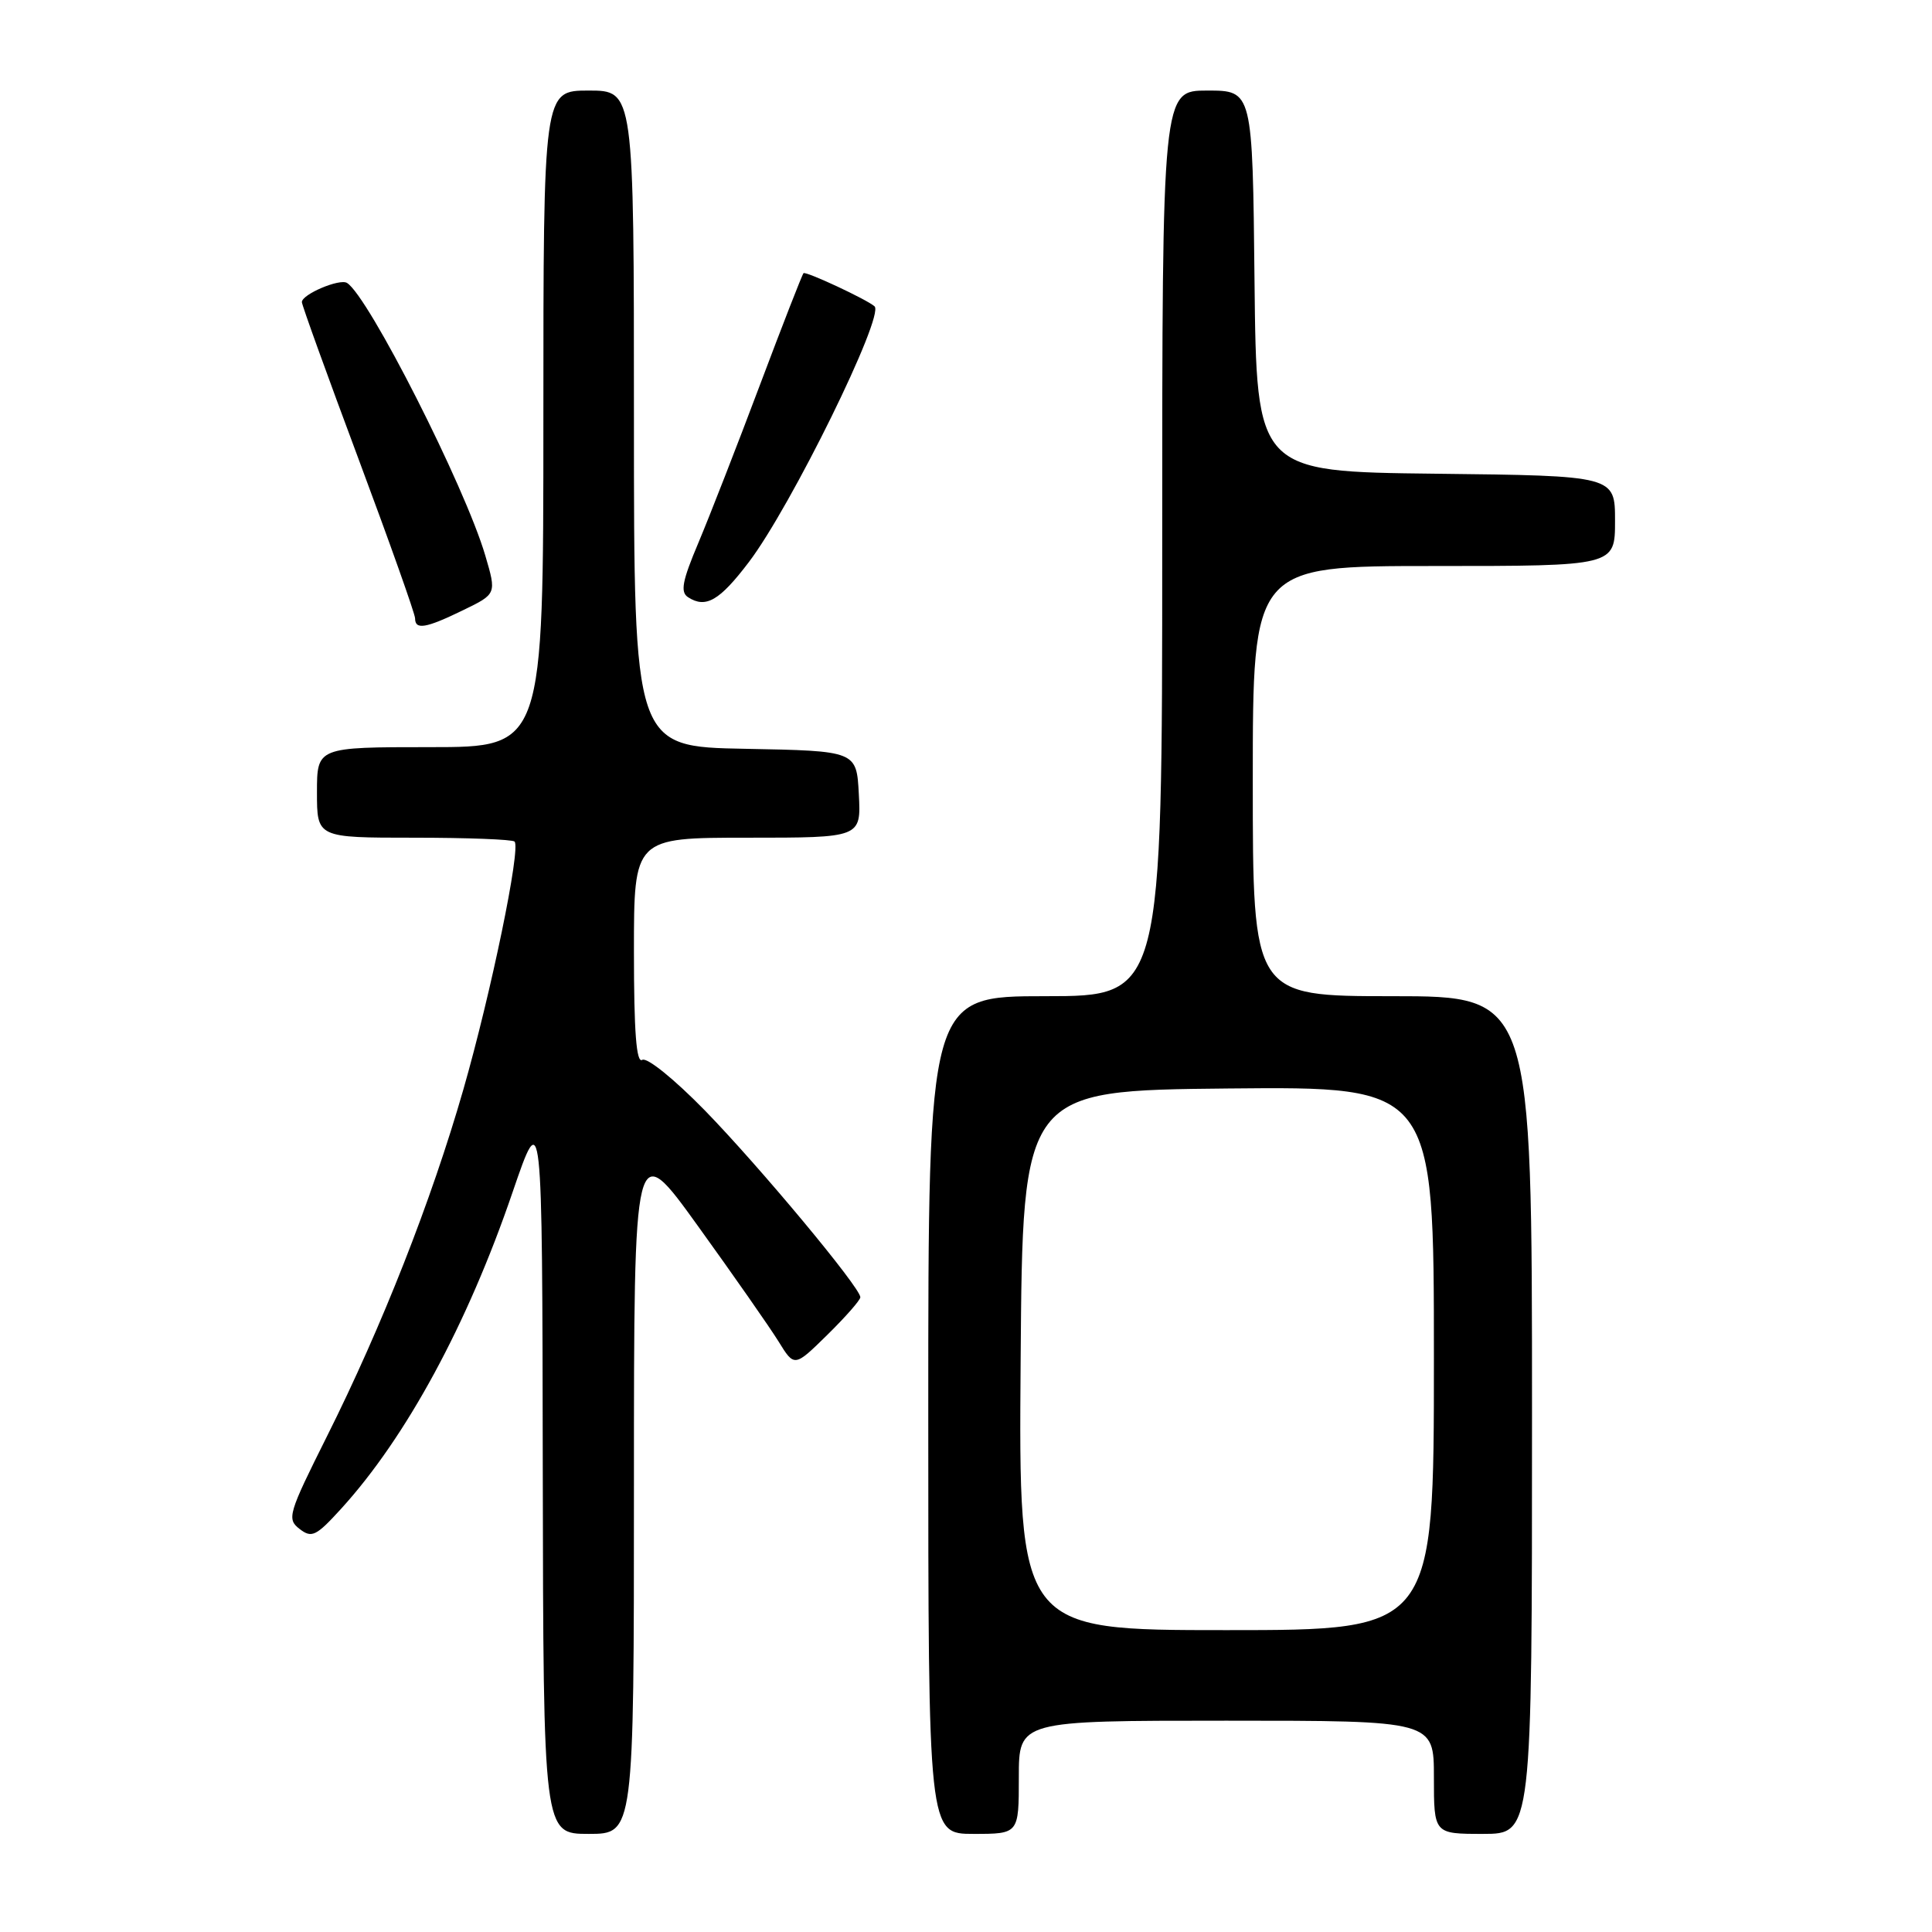 <?xml version="1.0" encoding="UTF-8" standalone="no"?>
<!DOCTYPE svg PUBLIC "-//W3C//DTD SVG 1.1//EN" "http://www.w3.org/Graphics/SVG/1.1/DTD/svg11.dtd" >
<svg xmlns="http://www.w3.org/2000/svg" xmlns:xlink="http://www.w3.org/1999/xlink" version="1.1" viewBox="0 0 256 256">
 <g >
 <path fill="currentColor"
d=" M 84.00 196.83 C 84.00 150.67 84.00 150.67 92.52 162.51 C 97.21 169.02 102.00 175.88 103.16 177.75 C 105.26 181.16 105.26 181.16 109.63 176.87 C 112.03 174.51 114.00 172.27 114.00 171.89 C 114.00 170.61 100.64 154.57 93.39 147.13 C 89.33 142.98 85.72 140.06 85.10 140.44 C 84.32 140.92 84.00 136.74 84.00 126.06 C 84.00 111.00 84.00 111.00 99.05 111.00 C 114.10 111.00 114.10 111.00 113.80 105.25 C 113.50 99.50 113.50 99.50 98.75 99.22 C 84.00 98.95 84.00 98.95 84.00 55.47 C 84.00 12.00 84.00 12.00 78.00 12.00 C 72.00 12.00 72.00 12.00 72.00 55.50 C 72.00 99.00 72.00 99.00 57.00 99.00 C 42.00 99.00 42.00 99.00 42.00 105.00 C 42.00 111.00 42.00 111.00 54.83 111.00 C 61.89 111.00 67.90 111.23 68.18 111.51 C 69.04 112.37 65.07 131.58 61.39 144.39 C 57.17 159.09 50.59 175.80 43.31 190.35 C 38.19 200.59 37.99 201.27 39.69 202.59 C 41.31 203.84 41.88 203.56 45.20 199.92 C 53.83 190.44 61.94 175.48 67.91 158.00 C 71.85 146.50 71.85 146.50 71.92 194.75 C 72.00 243.00 72.00 243.00 78.00 243.00 C 84.00 243.00 84.00 243.00 84.00 196.83 Z  M 135.00 235.50 C 135.00 228.00 135.00 228.00 162.50 228.00 C 190.00 228.00 190.00 228.00 190.00 235.50 C 190.00 243.00 190.00 243.00 196.50 243.00 C 203.00 243.00 203.00 243.00 203.00 187.50 C 203.00 132.00 203.00 132.00 184.50 132.00 C 166.00 132.00 166.00 132.00 166.00 103.50 C 166.00 75.00 166.00 75.00 190.00 75.00 C 214.00 75.00 214.00 75.00 214.00 69.02 C 214.00 63.04 214.00 63.04 190.25 62.77 C 166.50 62.50 166.50 62.50 166.23 37.25 C 165.97 12.00 165.97 12.00 159.98 12.00 C 154.00 12.00 154.00 12.00 154.00 72.00 C 154.00 132.00 154.00 132.00 138.50 132.00 C 123.00 132.00 123.00 132.00 123.00 187.50 C 123.00 243.00 123.00 243.00 129.00 243.00 C 135.00 243.00 135.00 243.00 135.00 235.50 Z  M 61.37 80.85 C 65.80 78.70 65.80 78.70 64.30 73.60 C 61.61 64.46 48.82 39.24 45.98 37.49 C 45.00 36.88 40.00 39.00 40.00 40.03 C 40.00 40.42 43.38 49.77 47.50 60.80 C 51.62 71.84 55.00 81.35 55.00 81.93 C 55.00 83.50 56.42 83.26 61.37 80.85 Z  M 99.22 74.49 C 104.81 67.14 117.25 41.82 115.88 40.59 C 114.88 39.69 106.76 35.90 106.47 36.20 C 106.29 36.38 103.69 43.05 100.69 51.02 C 97.70 58.98 94.03 68.38 92.55 71.90 C 90.39 77.01 90.12 78.46 91.18 79.14 C 93.52 80.65 95.34 79.60 99.22 74.49 Z  M 135.24 180.25 C 135.50 144.50 135.50 144.50 162.75 144.23 C 190.00 143.97 190.00 143.97 190.00 179.98 C 190.00 216.00 190.00 216.00 162.49 216.00 C 134.97 216.00 134.97 216.00 135.24 180.25 Z "/>
</g>
</svg>